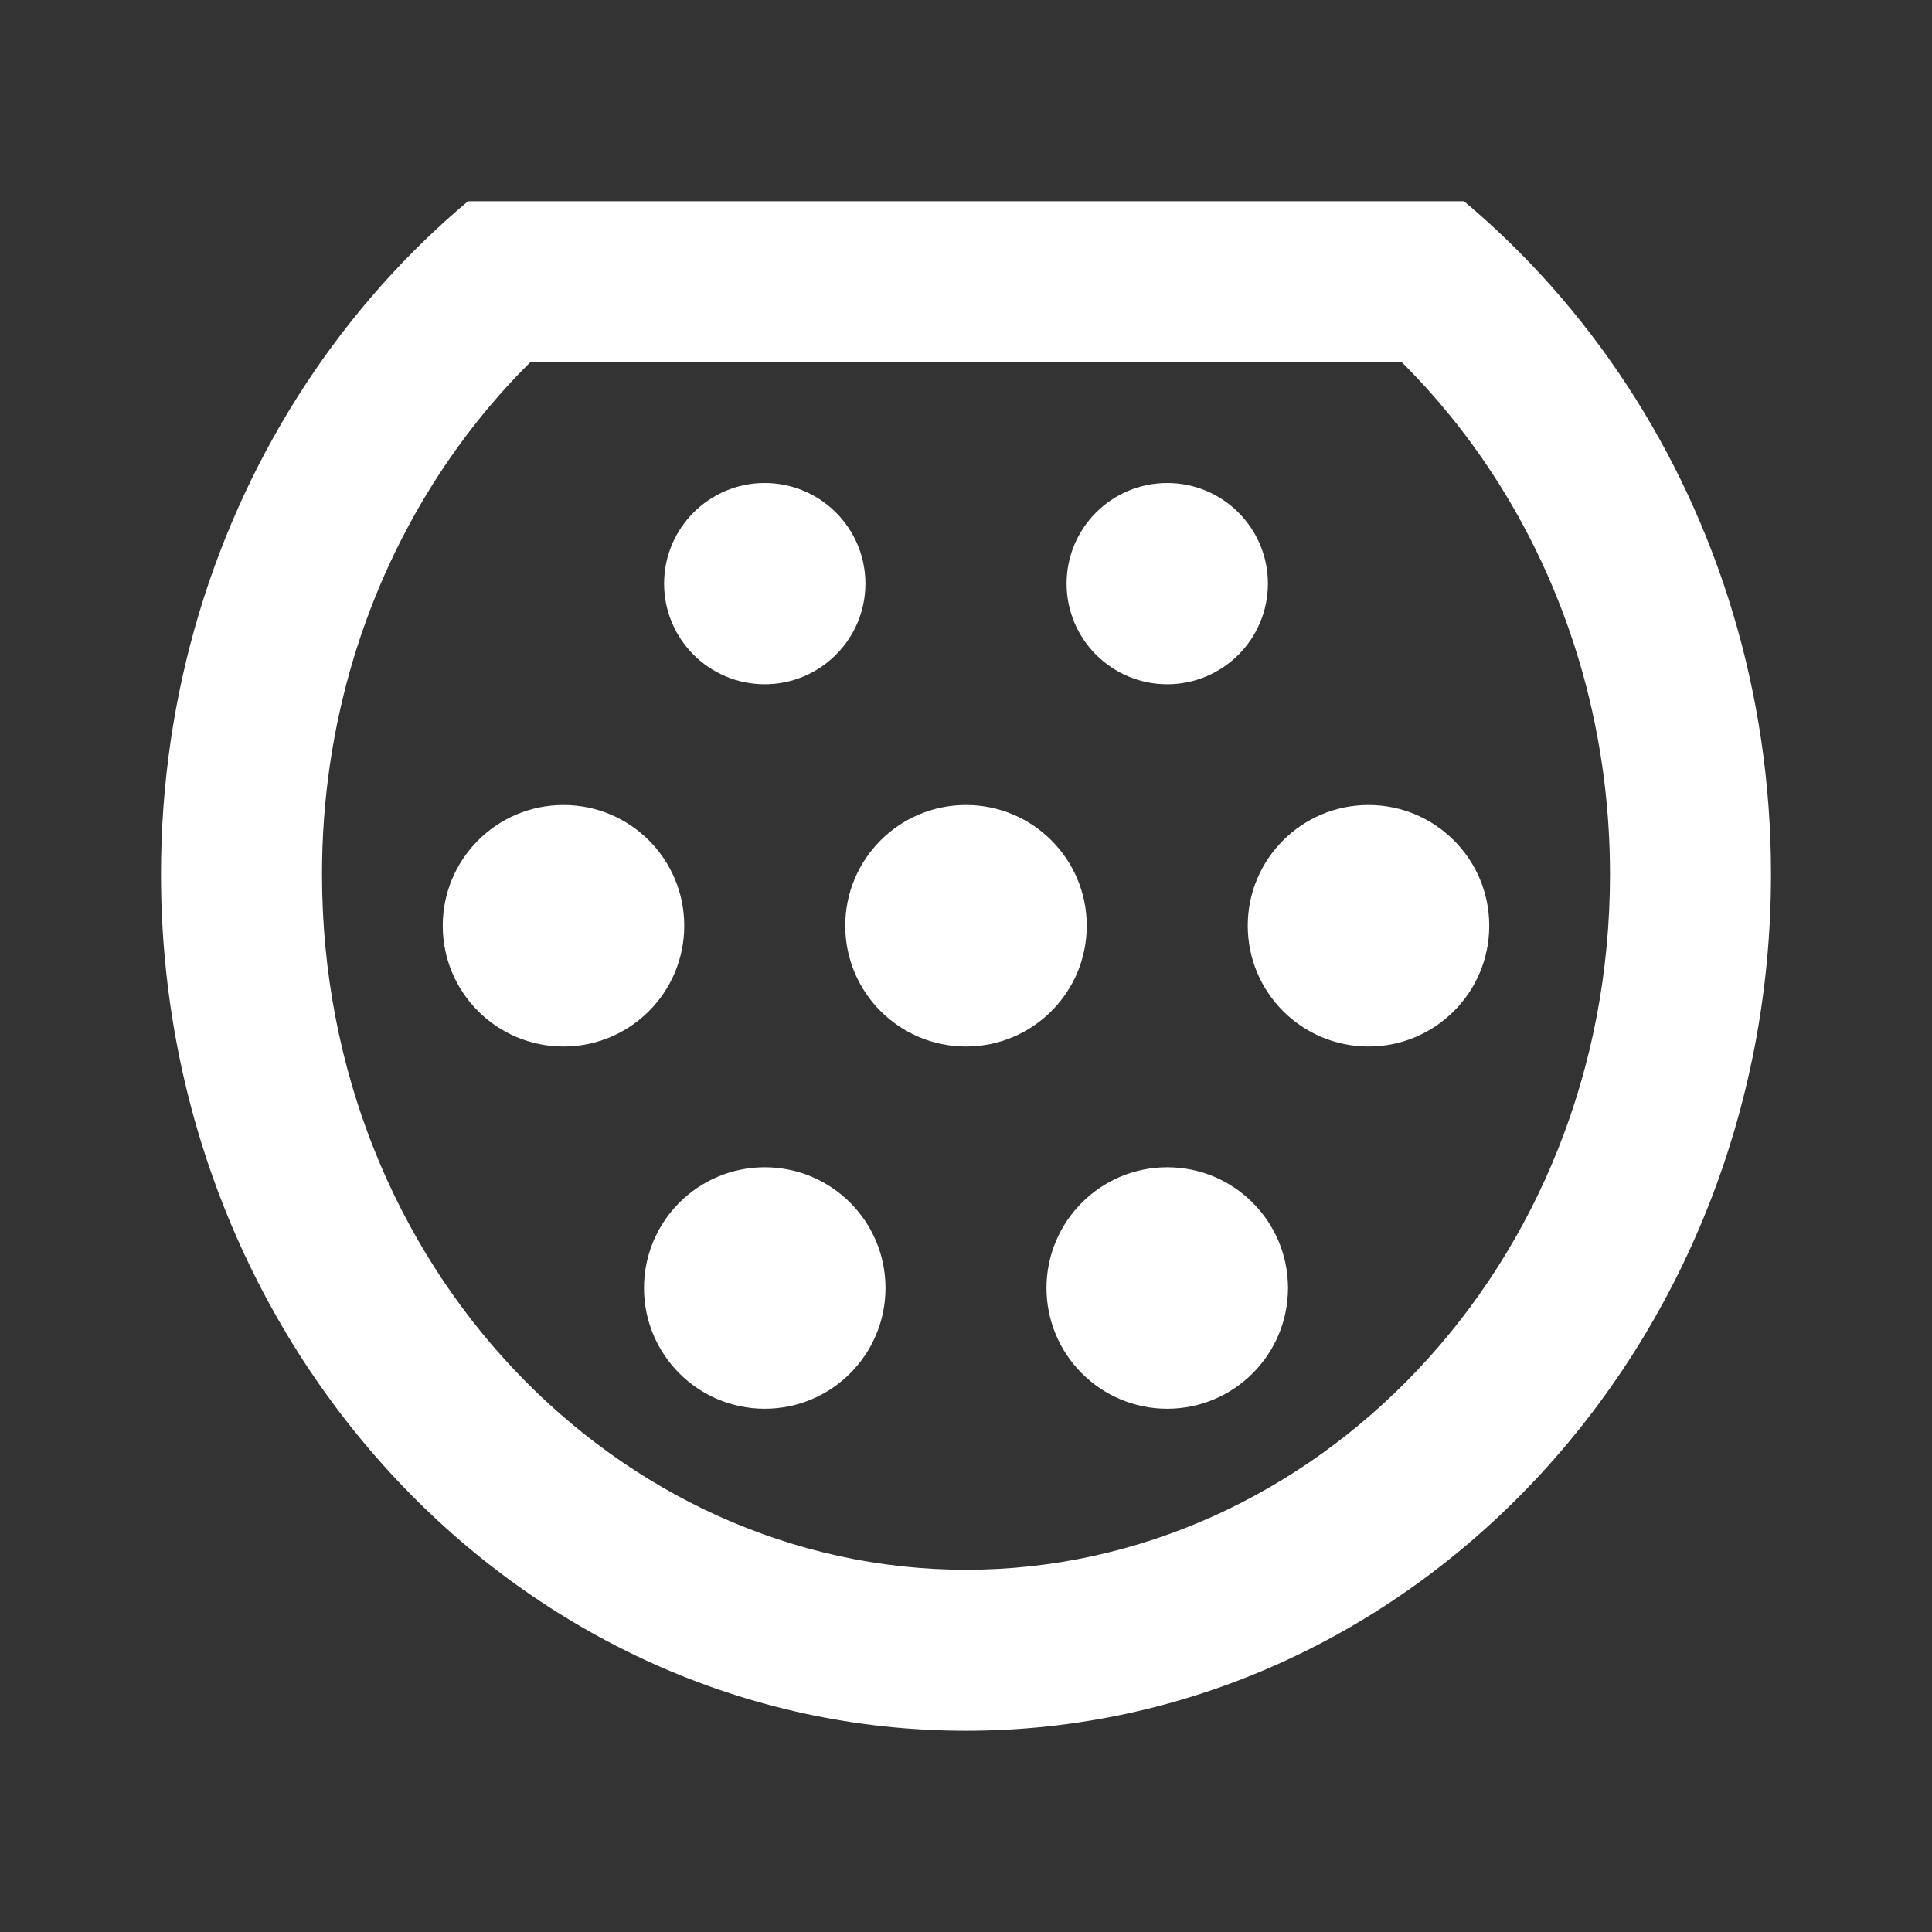 <svg width="30" height="30" viewBox="0 0 30 30" fill="none" xmlns="http://www.w3.org/2000/svg">
<rect x="0" y="0" width="30" height="30" fill="#333333" stroke="none"/>
<path d="M13.438 9.062C13.438 9.925 12.738 10.625 11.875 10.625C11.012 10.625 10.312 9.925 10.312 9.062C10.312 8.2 11.012 7.5 11.875 7.5C12.738 7.5 13.438 8.2 13.438 9.062Z" fill="white"/>
<path d="M19.688 9.062C19.688 9.925 18.988 10.625 18.125 10.625C17.262 10.625 16.562 9.925 16.562 9.062C16.562 8.2 17.262 7.5 18.125 7.5C18.988 7.5 19.688 8.2 19.688 9.062Z" fill="white"/>
<path d="M16.875 14.375C16.875 15.411 16.035 16.25 15 16.25C13.964 16.25 13.125 15.411 13.125 14.375C13.125 13.339 13.964 12.5 15 12.5C16.035 12.5 16.875 13.339 16.875 14.375Z" fill="white"/>
<path d="M10.625 14.375C10.625 15.411 9.786 16.25 8.75 16.25C7.714 16.25 6.875 15.411 6.875 14.375C6.875 13.339 7.714 12.5 8.75 12.5C9.786 12.5 10.625 13.339 10.625 14.375Z" fill="white"/>
<path d="M23.125 14.375C23.125 15.411 22.285 16.25 21.25 16.25C20.215 16.25 19.375 15.411 19.375 14.375C19.375 13.339 20.215 12.5 21.25 12.5C22.285 12.5 23.125 13.339 23.125 14.375Z" fill="white"/>
<path d="M13.75 20C13.75 21.035 12.911 21.875 11.875 21.875C10.839 21.875 10 21.035 10 20C10 18.965 10.839 18.125 11.875 18.125C12.911 18.125 13.75 18.965 13.75 20Z" fill="white"/>
<path d="M20 20C20 21.035 19.16 21.875 18.125 21.875C17.09 21.875 16.25 21.035 16.25 20C16.25 18.965 17.09 18.125 18.125 18.125C19.16 18.125 20 18.965 20 20Z" fill="white"/>
<path fill-rule="evenodd" clip-rule="evenodd" d="M15 24.375C20.379 24.375 25 19.688 25 13.575C25 11.242 24.317 9.097 23.169 7.346C22.757 6.718 22.286 6.141 21.767 5.625H8.233C7.714 6.141 7.243 6.718 6.831 7.346C5.683 9.097 5 11.242 5 13.575C5 19.688 9.621 24.375 15 24.375ZM7.267 3.125H22.733C23.701 3.937 24.553 4.898 25.259 5.975C26.672 8.129 27.5 10.749 27.5 13.575C27.5 20.92 21.904 26.875 15 26.875C8.096 26.875 2.5 20.92 2.5 13.575C2.5 10.749 3.328 8.129 4.741 5.975C5.447 4.898 6.299 3.937 7.267 3.125Z" fill="white"/>
</svg>
